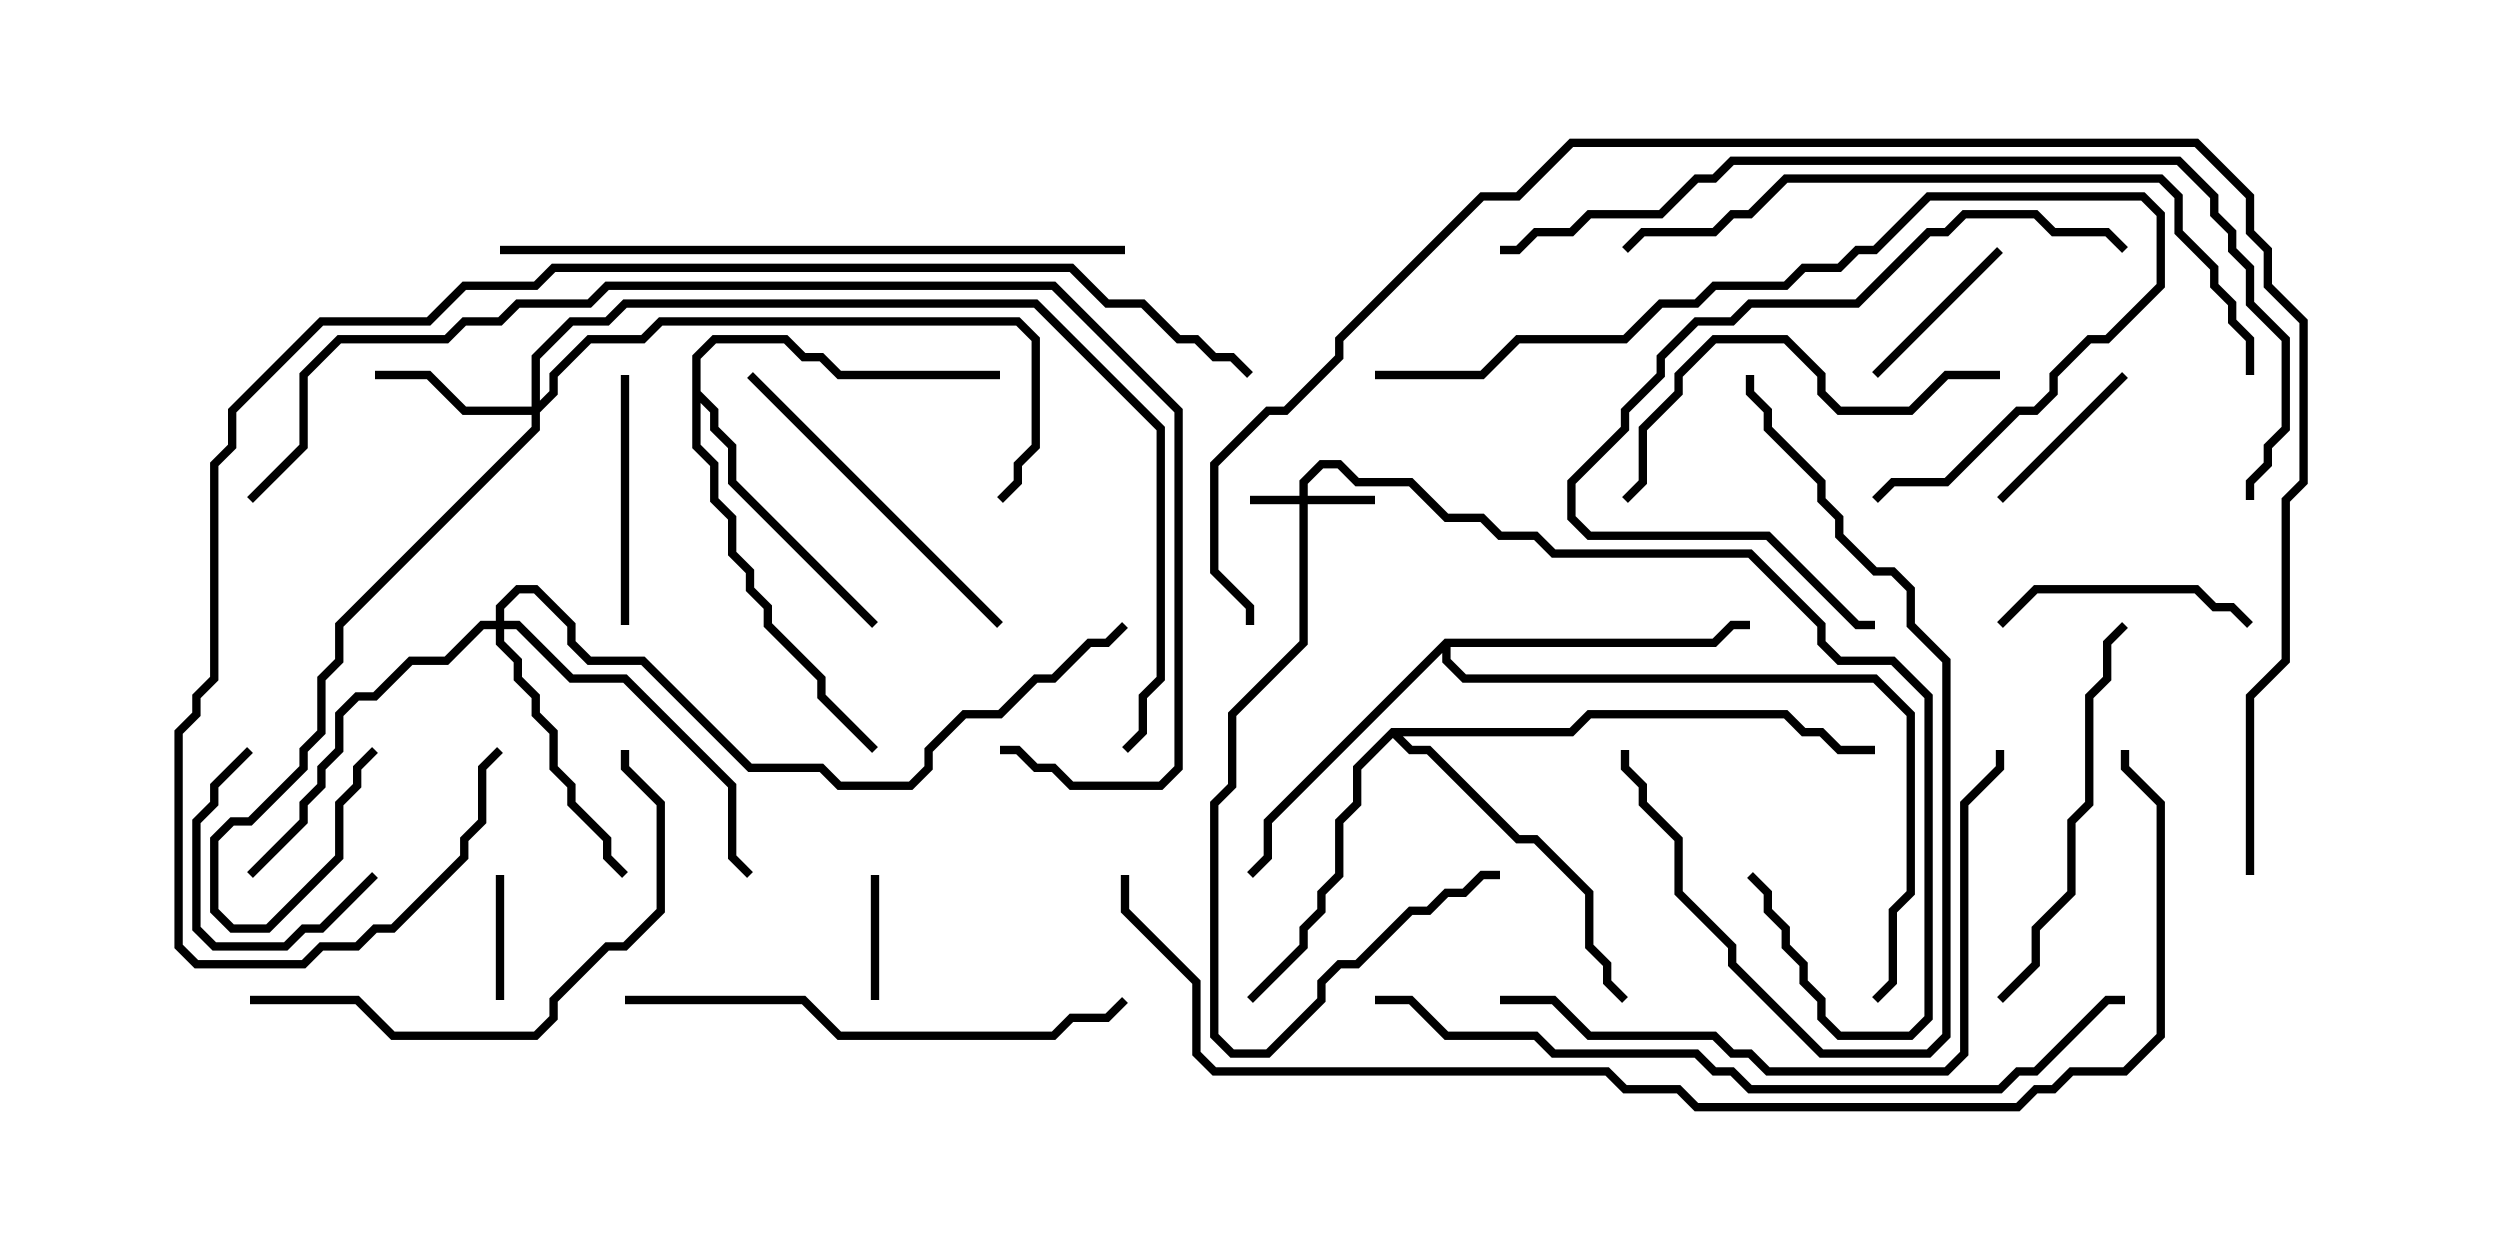 <svg version="1.1" width="30" height="15" xmlns="http://www.w3.org/2000/svg"><path d="M8.307,4.265L8.551,4.021L9.449,4.021L9.664,4.236L9.878,4.236L10.092,4.45L12,4.45L12,4.55L10.051,4.55L9.836,4.336L9.622,4.336L9.408,4.121L8.592,4.121L8.407,4.306L8.407,4.694L8.621,4.908L8.621,5.122L8.836,5.336L8.836,5.765L10.535,7.465L10.465,7.535L8.736,5.806L8.736,5.378L8.521,5.164L8.521,4.949L8.407,4.835L8.407,5.336L8.621,5.551L8.621,5.979L8.836,6.194L8.836,6.622L9.05,6.836L9.05,7.051L9.264,7.265L9.264,7.479L9.907,8.122L9.907,8.336L10.535,8.965L10.465,9.035L9.807,8.378L9.807,8.164L9.164,7.521L9.164,7.306L8.95,7.092L8.95,6.878L8.736,6.664L8.736,6.235L8.521,6.021L8.521,5.592L8.307,5.378z" stroke="none"/><path d="M16.694,8.736L18.836,8.736L19.051,8.521L21.449,8.521L21.664,8.736L21.878,8.736L22.092,8.95L22.5,8.95L22.5,9.05L22.051,9.05L21.836,8.836L21.622,8.836L21.408,8.621L19.092,8.621L18.878,8.836L16.835,8.836L16.949,8.95L17.164,8.95L18.235,10.021L18.449,10.021L19.121,10.694L19.121,11.336L19.336,11.551L19.336,11.765L19.535,11.965L19.465,12.035L19.236,11.806L19.236,11.592L19.021,11.378L19.021,10.735L18.408,10.121L18.194,10.121L17.122,9.05L16.908,9.05L16.714,8.856L16.336,9.235L16.336,9.664L16.121,9.878L16.121,10.521L15.907,10.735L15.907,10.949L15.693,11.164L15.693,11.378L15.035,12.035L14.965,11.965L15.593,11.336L15.593,11.122L15.807,10.908L15.807,10.694L16.021,10.479L16.021,9.836L16.236,9.622L16.236,9.194z" stroke="none"/><path d="M17.336,7.664L20.551,7.664L20.765,7.45L21,7.45L21,7.55L20.806,7.55L20.592,7.764L17.407,7.764L17.407,7.908L17.592,8.093L22.521,8.093L22.979,8.551L22.979,10.735L22.764,10.949L22.764,11.806L22.535,12.035L22.465,11.965L22.664,11.765L22.664,10.908L22.879,10.694L22.879,8.592L22.479,8.193L17.551,8.193L17.307,7.949L17.307,7.835L15.264,9.878L15.264,10.306L15.035,10.535L14.965,10.465L15.164,10.265L15.164,9.836z" stroke="none"/><path d="M15.593,5.95L15.593,5.765L15.836,5.521L16.092,5.521L16.306,5.736L16.949,5.736L17.378,6.164L17.806,6.164L18.021,6.379L18.449,6.379L18.664,6.593L21.021,6.593L21.907,7.479L21.907,7.694L22.092,7.879L22.735,7.879L23.193,8.336L23.193,12.235L22.949,12.479L22.051,12.479L21.807,12.235L21.807,12.021L21.593,11.806L21.593,11.592L21.379,11.378L21.379,11.164L21.164,10.949L21.164,10.735L20.965,10.535L21.035,10.465L21.264,10.694L21.264,10.908L21.479,11.122L21.479,11.336L21.693,11.551L21.693,11.765L21.907,11.979L21.907,12.194L22.092,12.379L22.908,12.379L23.093,12.194L23.093,8.378L22.694,7.979L22.051,7.979L21.807,7.735L21.807,7.521L20.979,6.693L18.622,6.693L18.408,6.479L17.979,6.479L17.765,6.264L17.336,6.264L16.908,5.836L16.265,5.836L16.051,5.621L15.878,5.621L15.693,5.806L15.693,5.95L16.5,5.95L16.5,6.05L15.693,6.05L15.693,7.735L14.836,8.592L14.836,9.449L14.621,9.664L14.621,12.408L14.806,12.593L15.194,12.593L15.807,11.979L15.807,11.765L16.051,11.521L16.265,11.521L16.908,10.879L17.122,10.879L17.336,10.664L17.551,10.664L17.765,10.45L18,10.45L18,10.55L17.806,10.55L17.592,10.764L17.378,10.764L17.164,10.979L16.949,10.979L16.306,11.621L16.092,11.621L15.907,11.806L15.907,12.021L15.235,12.693L14.765,12.693L14.521,12.449L14.521,9.622L14.736,9.408L14.736,8.551L15.593,7.694L15.593,6.05L15,6.05L15,5.95z" stroke="none"/><path d="M6.379,4.879L6.379,4.265L6.836,3.807L7.265,3.807L7.479,3.593L12.449,3.593L13.979,5.122L13.979,8.164L13.764,8.378L13.764,8.806L13.535,9.035L13.465,8.965L13.664,8.765L13.664,8.336L13.879,8.122L13.879,5.164L12.408,3.693L7.521,3.693L7.306,3.907L6.878,3.907L6.479,4.306L6.479,4.808L6.593,4.694L6.593,4.479L7.051,4.021L7.694,4.021L7.908,3.807L12.235,3.807L12.479,4.051L12.479,5.378L12.264,5.592L12.264,5.806L12.035,6.035L11.965,5.965L12.164,5.765L12.164,5.551L12.379,5.336L12.379,4.092L12.194,3.907L7.949,3.907L7.735,4.121L7.092,4.121L6.693,4.521L6.693,4.735L6.479,4.949L6.479,5.164L4.121,7.521L4.121,7.949L3.907,8.164L3.907,8.806L3.693,9.021L3.693,9.235L3.021,9.907L2.806,9.907L2.621,10.092L2.621,10.908L2.806,11.093L3.194,11.093L4.021,10.265L4.021,9.622L4.236,9.408L4.236,9.194L4.465,8.965L4.535,9.035L4.336,9.235L4.336,9.449L4.121,9.664L4.121,10.306L3.235,11.193L2.765,11.193L2.521,10.949L2.521,10.051L2.765,9.807L2.979,9.807L3.593,9.194L3.593,8.979L3.807,8.765L3.807,8.122L4.021,7.908L4.021,7.479L6.379,5.122L6.379,4.979L5.551,4.979L5.122,4.55L4.5,4.55L4.5,4.45L5.164,4.45L5.592,4.879z" stroke="none"/><path d="M5.95,7.45L5.95,7.265L6.194,7.021L6.449,7.021L6.907,7.479L6.907,7.694L7.092,7.879L7.735,7.879L9.021,9.164L9.878,9.164L10.092,9.379L10.908,9.379L11.093,9.194L11.093,8.979L11.551,8.521L11.979,8.521L12.408,8.093L12.622,8.093L13.051,7.664L13.265,7.664L13.465,7.465L13.535,7.535L13.306,7.764L13.092,7.764L12.664,8.193L12.449,8.193L12.021,8.621L11.592,8.621L11.193,9.021L11.193,9.235L10.949,9.479L10.051,9.479L9.836,9.264L8.979,9.264L7.694,7.979L7.051,7.979L6.807,7.735L6.807,7.521L6.408,7.121L6.235,7.121L6.05,7.306L6.05,7.45L6.235,7.45L6.878,8.093L7.521,8.093L8.836,9.408L8.836,10.265L9.035,10.465L8.965,10.535L8.736,10.306L8.736,9.449L7.479,8.193L6.836,8.193L6.194,7.55L6.05,7.55L6.05,7.694L6.264,7.908L6.264,8.122L6.479,8.336L6.479,8.551L6.693,8.765L6.693,9.194L6.907,9.408L6.907,9.622L7.336,10.051L7.336,10.265L7.535,10.465L7.465,10.535L7.236,10.306L7.236,10.092L6.807,9.664L6.807,9.449L6.593,9.235L6.593,8.806L6.379,8.592L6.379,8.378L6.164,8.164L6.164,7.949L5.95,7.735L5.95,7.55L5.806,7.55L5.378,7.979L4.949,7.979L4.521,8.407L4.306,8.407L4.121,8.592L4.121,9.021L3.907,9.235L3.907,9.449L3.693,9.664L3.693,9.878L3.035,10.535L2.965,10.465L3.593,9.836L3.593,9.622L3.807,9.408L3.807,9.194L4.021,8.979L4.021,8.551L4.265,8.307L4.479,8.307L4.908,7.879L5.336,7.879L5.765,7.45z" stroke="none"/><path d="M10.45,10.5L10.55,10.5L10.55,12L10.45,12z" stroke="none"/><path d="M6.05,12L5.95,12L5.95,10.5L6.05,10.5z" stroke="none"/><path d="M2.965,8.965L3.035,9.035L2.621,9.449L2.621,9.664L2.407,9.878L2.407,11.122L2.592,11.307L3.408,11.307L3.622,11.093L3.836,11.093L4.465,10.465L4.535,10.535L3.878,11.193L3.664,11.193L3.449,11.407L2.551,11.407L2.307,11.164L2.307,9.836L2.521,9.622L2.521,9.408z" stroke="none"/><path d="M25.465,4.465L25.535,4.535L24.035,6.035L23.965,5.965z" stroke="none"/><path d="M23.965,2.965L24.035,3.035L22.535,4.535L22.465,4.465z" stroke="none"/><path d="M27.035,7.465L26.965,7.535L26.765,7.336L26.551,7.336L26.336,7.121L24.449,7.121L24.035,7.535L23.965,7.465L24.408,7.021L26.378,7.021L26.592,7.236L26.806,7.236z" stroke="none"/><path d="M7.55,7.5L7.45,7.5L7.45,4.5L7.55,4.5z" stroke="none"/><path d="M12.035,7.465L11.965,7.535L8.965,4.535L9.035,4.465z" stroke="none"/><path d="M20.95,4.5L21.05,4.5L21.05,4.694L21.264,4.908L21.264,5.122L21.907,5.765L21.907,5.979L22.121,6.194L22.121,6.408L22.521,6.807L22.735,6.807L22.979,7.051L22.979,7.479L23.407,7.908L23.407,12.449L23.164,12.693L21.836,12.693L20.736,11.592L20.736,11.378L20.093,10.735L20.093,10.092L19.664,9.664L19.664,9.449L19.45,9.235L19.45,9L19.55,9L19.55,9.194L19.764,9.408L19.764,9.622L20.193,10.051L20.193,10.694L20.836,11.336L20.836,11.551L21.878,12.593L23.122,12.593L23.307,12.408L23.307,7.949L22.879,7.521L22.879,7.092L22.694,6.907L22.479,6.907L22.021,6.449L22.021,6.235L21.807,6.021L21.807,5.806L21.164,5.164L21.164,4.949L20.95,4.735z" stroke="none"/><path d="M24.035,12.035L23.965,11.965L24.379,11.551L24.379,11.122L24.807,10.694L24.807,9.836L25.021,9.622L25.021,8.336L25.236,8.122L25.236,7.694L25.465,7.465L25.535,7.535L25.336,7.735L25.336,8.164L25.121,8.378L25.121,9.664L24.907,9.878L24.907,10.735L24.479,11.164L24.479,11.592z" stroke="none"/><path d="M24,4.45L24,4.55L23.378,4.55L22.949,4.979L22.051,4.979L21.807,4.735L21.807,4.521L21.408,4.121L20.592,4.121L20.193,4.521L20.193,4.735L19.764,5.164L19.764,5.806L19.535,6.035L19.465,5.965L19.664,5.765L19.664,5.122L20.093,4.694L20.093,4.479L20.551,4.021L21.449,4.021L21.907,4.479L21.907,4.694L22.092,4.879L22.908,4.879L23.336,4.45z" stroke="none"/><path d="M3,12.05L3,11.95L4.306,11.95L4.735,12.379L6.408,12.379L6.593,12.194L6.593,11.979L7.265,11.307L7.479,11.307L7.879,10.908L7.879,9.664L7.45,9.235L7.45,9L7.55,9L7.55,9.194L7.979,9.622L7.979,10.949L7.521,11.407L7.306,11.407L6.693,12.021L6.693,12.235L6.449,12.479L4.694,12.479L4.265,12.05z" stroke="none"/><path d="M25.535,2.965L25.465,3.035L25.265,2.836L24.622,2.836L24.408,2.621L23.592,2.621L23.378,2.836L23.164,2.836L22.306,3.693L21.021,3.693L20.806,3.907L20.378,3.907L19.979,4.306L19.979,4.521L19.55,4.949L19.55,5.164L18.907,5.806L18.907,6.194L19.092,6.379L21.235,6.379L22.306,7.45L22.5,7.45L22.5,7.55L22.265,7.55L21.194,6.479L19.051,6.479L18.807,6.235L18.807,5.765L19.45,5.122L19.45,4.908L19.879,4.479L19.879,4.265L20.336,3.807L20.765,3.807L20.979,3.593L22.265,3.593L23.122,2.736L23.336,2.736L23.551,2.521L24.449,2.521L24.664,2.736L25.306,2.736z" stroke="none"/><path d="M7.5,12.05L7.5,11.95L9.664,11.95L10.092,12.379L12.622,12.379L12.836,12.164L13.265,12.164L13.465,11.965L13.535,12.035L13.306,12.264L12.878,12.264L12.664,12.479L10.051,12.479L9.622,12.05z" stroke="none"/><path d="M16.5,4.55L16.5,4.45L17.765,4.45L18.194,4.021L19.479,4.021L19.908,3.593L20.336,3.593L20.551,3.379L21.408,3.379L21.622,3.164L22.051,3.164L22.265,2.95L22.479,2.95L23.122,2.307L25.735,2.307L25.979,2.551L25.979,3.449L25.306,4.121L25.092,4.121L24.693,4.521L24.693,4.735L24.449,4.979L24.235,4.979L23.378,5.836L22.735,5.836L22.535,6.035L22.465,5.965L22.694,5.736L23.336,5.736L24.194,4.879L24.408,4.879L24.593,4.694L24.593,4.479L25.051,4.021L25.265,4.021L25.879,3.408L25.879,2.592L25.694,2.407L23.164,2.407L22.521,3.05L22.306,3.05L22.092,3.264L21.664,3.264L21.449,3.479L20.592,3.479L20.378,3.693L19.949,3.693L19.521,4.121L18.235,4.121L17.806,4.55z" stroke="none"/><path d="M18,12.05L18,11.95L18.664,11.95L19.092,12.379L20.592,12.379L20.806,12.593L21.021,12.593L21.235,12.807L23.336,12.807L23.521,12.622L23.521,9.622L23.95,9.194L23.95,9L24.05,9L24.05,9.235L23.621,9.664L23.621,12.664L23.378,12.907L21.194,12.907L20.979,12.693L20.765,12.693L20.551,12.479L19.051,12.479L18.622,12.05z" stroke="none"/><path d="M6,3.05L6,2.95L13.5,2.95L13.5,3.05z" stroke="none"/><path d="M27.05,4.5L26.95,4.5L26.95,4.092L26.736,3.878L26.736,3.664L26.521,3.449L26.521,3.235L26.093,2.806L26.093,2.378L25.908,2.193L21.449,2.193L21.021,2.621L20.806,2.621L20.592,2.836L19.735,2.836L19.535,3.035L19.465,2.965L19.694,2.736L20.551,2.736L20.765,2.521L20.979,2.521L21.408,2.093L25.949,2.093L26.193,2.336L26.193,2.765L26.621,3.194L26.621,3.408L26.836,3.622L26.836,3.836L27.05,4.051z" stroke="none"/><path d="M16.5,12.05L16.5,11.95L16.949,11.95L17.378,12.379L18.449,12.379L18.664,12.593L20.378,12.593L20.592,12.807L20.806,12.807L21.021,13.021L23.979,13.021L24.194,12.807L24.408,12.807L25.265,11.95L25.5,11.95L25.5,12.05L25.306,12.05L24.449,12.907L24.235,12.907L24.021,13.121L20.979,13.121L20.765,12.907L20.551,12.907L20.336,12.693L18.622,12.693L18.408,12.479L17.336,12.479L16.908,12.05z" stroke="none"/><path d="M3.035,6.035L2.965,5.965L3.593,5.336L3.593,4.479L4.051,4.021L5.336,4.021L5.551,3.807L5.979,3.807L6.194,3.593L7.051,3.593L7.265,3.379L12.664,3.379L14.193,4.908L14.193,9.235L13.949,9.479L12.836,9.479L12.622,9.264L12.408,9.264L12.194,9.05L12,9.05L12,8.95L12.235,8.95L12.449,9.164L12.664,9.164L12.878,9.379L13.908,9.379L14.093,9.194L14.093,4.949L12.622,3.479L7.306,3.479L7.092,3.693L6.235,3.693L6.021,3.907L5.592,3.907L5.378,4.121L4.092,4.121L3.693,4.521L3.693,5.378z" stroke="none"/><path d="M27.05,6L26.95,6L26.95,5.765L27.164,5.551L27.164,5.336L27.379,5.122L27.379,4.092L26.95,3.664L26.95,3.235L26.736,3.021L26.736,2.806L26.521,2.592L26.521,2.378L26.122,1.979L20.806,1.979L20.592,2.193L20.378,2.193L19.949,2.621L19.092,2.621L18.878,2.836L18.449,2.836L18.235,3.05L18,3.05L18,2.95L18.194,2.95L18.408,2.736L18.836,2.736L19.051,2.521L19.908,2.521L20.336,2.093L20.551,2.093L20.765,1.879L26.164,1.879L26.621,2.336L26.621,2.551L26.836,2.765L26.836,2.979L27.05,3.194L27.05,3.622L27.479,4.051L27.479,5.164L27.264,5.378L27.264,5.592L27.05,5.806z" stroke="none"/><path d="M15.035,4.465L14.965,4.535L14.765,4.336L14.551,4.336L14.336,4.121L14.122,4.121L13.694,3.693L13.265,3.693L12.836,3.264L6.664,3.264L6.449,3.479L5.592,3.479L5.164,3.907L3.878,3.907L2.836,4.949L2.836,5.378L2.621,5.592L2.621,8.164L2.407,8.378L2.407,8.592L2.193,8.806L2.193,11.336L2.378,11.521L3.622,11.521L3.836,11.307L4.265,11.307L4.479,11.093L4.694,11.093L5.521,10.265L5.521,10.051L5.736,9.836L5.736,9.194L5.965,8.965L6.035,9.035L5.836,9.235L5.836,9.878L5.621,10.092L5.621,10.306L4.735,11.193L4.521,11.193L4.306,11.407L3.878,11.407L3.664,11.621L2.336,11.621L2.093,11.378L2.093,8.765L2.307,8.551L2.307,8.336L2.521,8.122L2.521,5.551L2.736,5.336L2.736,4.908L3.836,3.807L5.122,3.807L5.551,3.379L6.408,3.379L6.622,3.164L12.878,3.164L13.306,3.593L13.735,3.593L14.164,4.021L14.378,4.021L14.592,4.236L14.806,4.236z" stroke="none"/><path d="M13.45,10.5L13.55,10.5L13.55,10.908L14.407,11.765L14.407,12.622L14.592,12.807L19.306,12.807L19.521,13.021L20.164,13.021L20.378,13.236L24.194,13.236L24.408,13.021L24.622,13.021L24.836,12.807L25.479,12.807L25.879,12.408L25.879,9.664L25.45,9.235L25.45,9L25.55,9L25.55,9.194L25.979,9.622L25.979,12.449L25.521,12.907L24.878,12.907L24.664,13.121L24.449,13.121L24.235,13.336L20.336,13.336L20.122,13.121L19.479,13.121L19.265,12.907L14.551,12.907L14.307,12.664L14.307,11.806L13.45,10.949z" stroke="none"/><path d="M27.05,10.5L26.95,10.5L26.95,8.336L27.379,7.908L27.379,5.979L27.593,5.765L27.593,3.878L27.164,3.449L27.164,3.021L26.95,2.806L26.95,2.378L26.336,1.764L18.878,1.764L18.235,2.407L17.806,2.407L16.121,4.092L16.121,4.306L15.449,4.979L15.235,4.979L14.621,5.592L14.621,6.836L15.05,7.265L15.05,7.5L14.95,7.5L14.95,7.306L14.521,6.878L14.521,5.551L15.194,4.879L15.408,4.879L16.021,4.265L16.021,4.051L17.765,2.307L18.194,2.307L18.836,1.664L26.378,1.664L27.05,2.336L27.05,2.765L27.264,2.979L27.264,3.408L27.693,3.836L27.693,5.806L27.479,6.021L27.479,7.949L27.05,8.378z" stroke="none"/></svg>